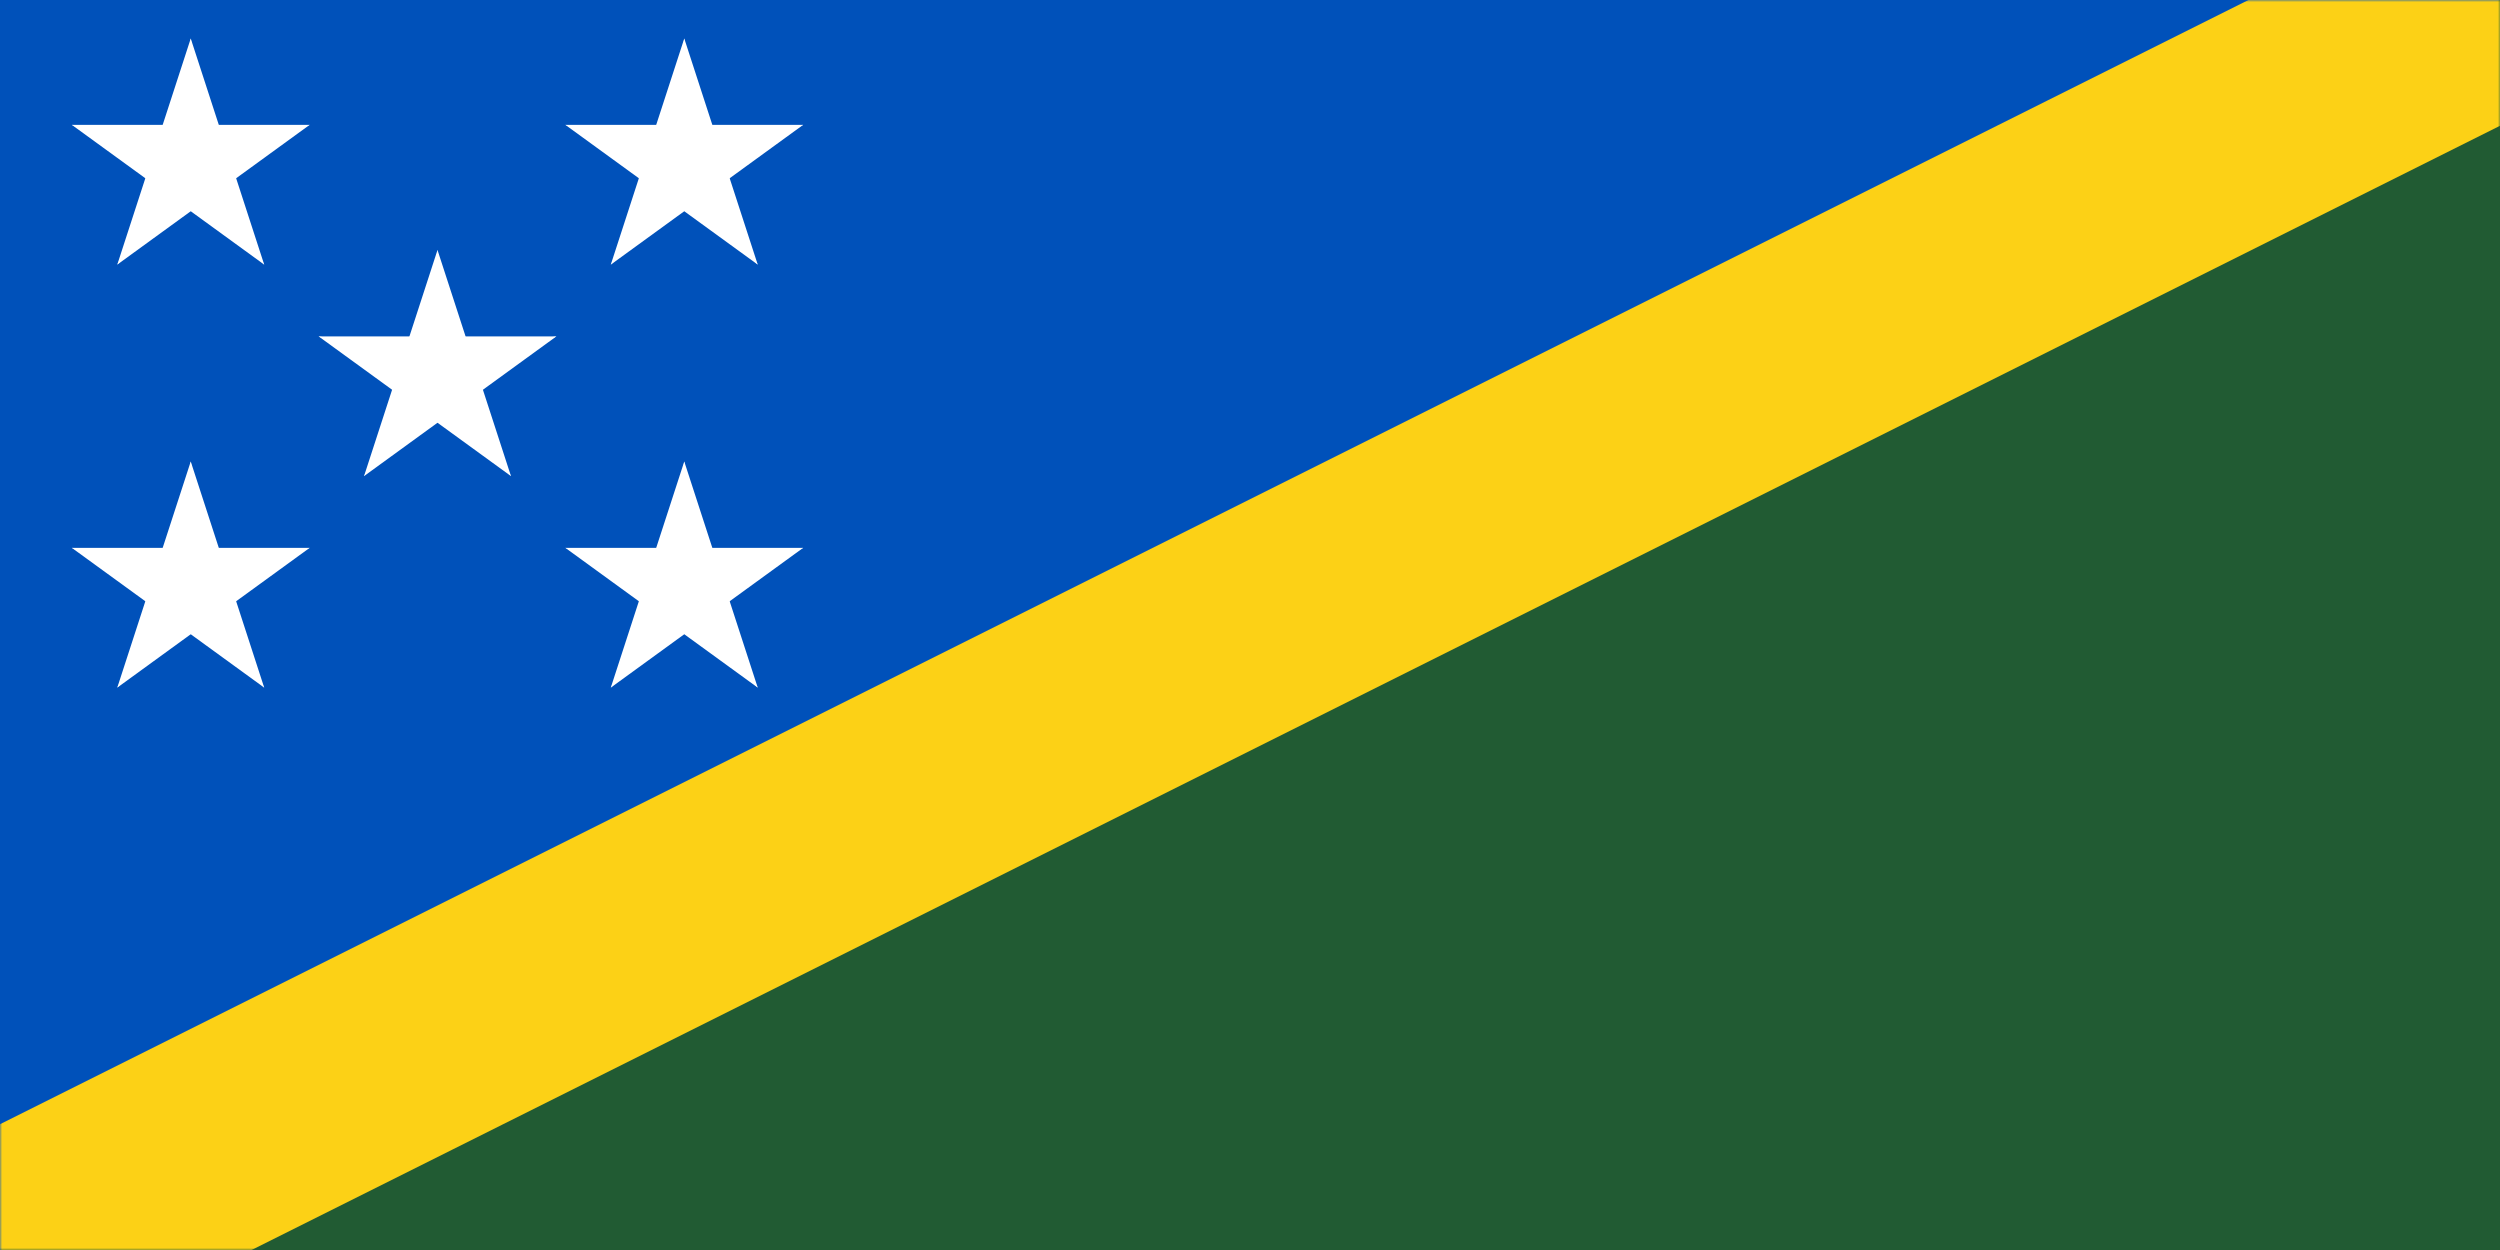<svg xmlns="http://www.w3.org/2000/svg" width="600" height="300" fill="none"><rect width="100%" height="100%" fill="#808080" stroke="none"/><g clip-path="url(#a)"><path fill="#215B33" d="M0 0h600v300H0z"/><path fill="#0051BA" d="M0 300V0h600"/><mask id="b" width="600" height="300" x="0" y="0" maskUnits="userSpaceOnUse" style="mask-type:luminance"><path fill="#fff" d="M0 0h600v300H0z"/></mask><g mask="url(#b)"><path fill="#000" d="M600 0 0 300Z"/><path stroke="#FCD116" stroke-width="54" d="M600 0 0 300"/></g><path fill="#fff" d="m104.999 60-9.27 28.53 14.28 4.65z"/><path fill="#fff" d="m105 60 9.27 28.53-14.28 4.65z"/><path fill="#fff" d="M133.532 80.73h-29.999l-.009 15.017z"/><path fill="#fff" d="m133.532 80.73-24.269 17.632-8.835-12.144z"/><path fill="#fff" d="m76.468 80.73 24.269 17.632 8.835-12.144z"/><path fill="#fff" d="M76.468 80.73h29.999l.009 15.017z"/><path fill="#fff" d="m122.633 114.271-9.27-28.53-14.286 4.631z"/><path fill="#fff" d="M122.633 114.27 98.364 96.638l8.82-12.156z"/><path fill="#fff" d="m87.367 114.27 24.269-17.632-8.82-12.156z"/><path fill="#fff" d="m87.367 114.271 9.27-28.53 14.286 4.631zM164.224 9.24l-9.27 28.53 14.28 4.65z"/><path fill="#fff" d="m164.224 9.24 9.27 28.53-14.28 4.65z"/><path fill="#fff" d="M192.755 29.97h-29.998l-.01 15.017z"/><path fill="#fff" d="m192.755 29.97-24.269 17.632-8.835-12.144z"/><path fill="#fff" d="m135.692 29.97 24.269 17.632 8.835-12.144z"/><path fill="#fff" d="M135.692 29.97h29.998l.01 15.017z"/><path fill="#fff" d="m181.857 63.51-9.27-28.53-14.286 4.632z"/><path fill="#fff" d="m181.857 63.51-24.269-17.632 8.819-12.156z"/><path fill="#fff" d="m146.59 63.51 24.269-17.632-8.82-12.156z"/><path fill="#fff" d="m146.589 63.51 9.27-28.53 14.286 4.632zM164.224 110.76l-9.27 28.53 14.28 4.65z"/><path fill="#fff" d="m164.224 110.76 9.27 28.53-14.28 4.65z"/><path fill="#fff" d="M192.755 131.49h-29.998l-.01 15.018z"/><path fill="#fff" d="m192.755 131.49-24.269 17.632-8.835-12.144z"/><path fill="#fff" d="m135.692 131.49 24.269 17.632 8.835-12.144z"/><path fill="#fff" d="M135.692 131.49h29.998l.01 15.018z"/><path fill="#fff" d="m181.857 165.031-9.27-28.53-14.286 4.631z"/><path fill="#fff" d="m181.857 165.031-24.269-17.633 8.819-12.155z"/><path fill="#fff" d="m146.59 165.031 24.269-17.633-8.82-12.155z"/><path fill="#fff" d="m146.589 165.031 9.27-28.53 14.286 4.631zM45.777 110.76l-9.27 28.53 14.28 4.65z"/><path fill="#fff" d="m45.777 110.76 9.27 28.53-14.28 4.65z"/><path fill="#fff" d="M74.309 131.49H44.31l-.01 15.018z"/><path fill="#fff" d="m74.31 131.49-24.27 17.632-8.835-12.144z"/><path fill="#fff" d="m17.245 131.49 24.27 17.632 8.835-12.144z"/><path fill="#fff" d="M17.246 131.49h29.998l.01 15.018z"/><path fill="#fff" d="m63.41 165.031-9.27-28.53-14.285 4.631z"/><path fill="#fff" d="m63.41 165.031-24.268-17.633 8.82-12.155z"/><path fill="#fff" d="m28.144 165.031 24.27-17.633-8.82-12.155z"/><path fill="#fff" d="m28.144 165.031 9.27-28.53 14.286 4.631zM45.777 9.24l-9.27 28.53 14.28 4.65z"/><path fill="#fff" d="m45.777 9.24 9.27 28.53-14.28 4.65z"/><path fill="#fff" d="M74.309 29.97H44.31l-.01 15.017z"/><path fill="#fff" d="M74.31 29.97 50.04 47.601l-8.835-12.144z"/><path fill="#fff" d="m17.245 29.97 24.27 17.632 8.835-12.144z"/><path fill="#fff" d="M17.246 29.97h29.998l.01 15.017z"/><path fill="#fff" d="m63.41 63.51-9.27-28.53-14.285 4.632z"/><path fill="#fff" d="M63.41 63.51 39.143 45.878l8.82-12.156z"/><path fill="#fff" d="m28.144 63.51 24.27-17.632-8.82-12.156z"/><path fill="#fff" d="m28.144 63.51 9.27-28.53L51.7 39.612z"/></g><defs><clipPath id="a"><path fill="#fff" d="M0 0h600v300H0z"/></clipPath></defs></svg>